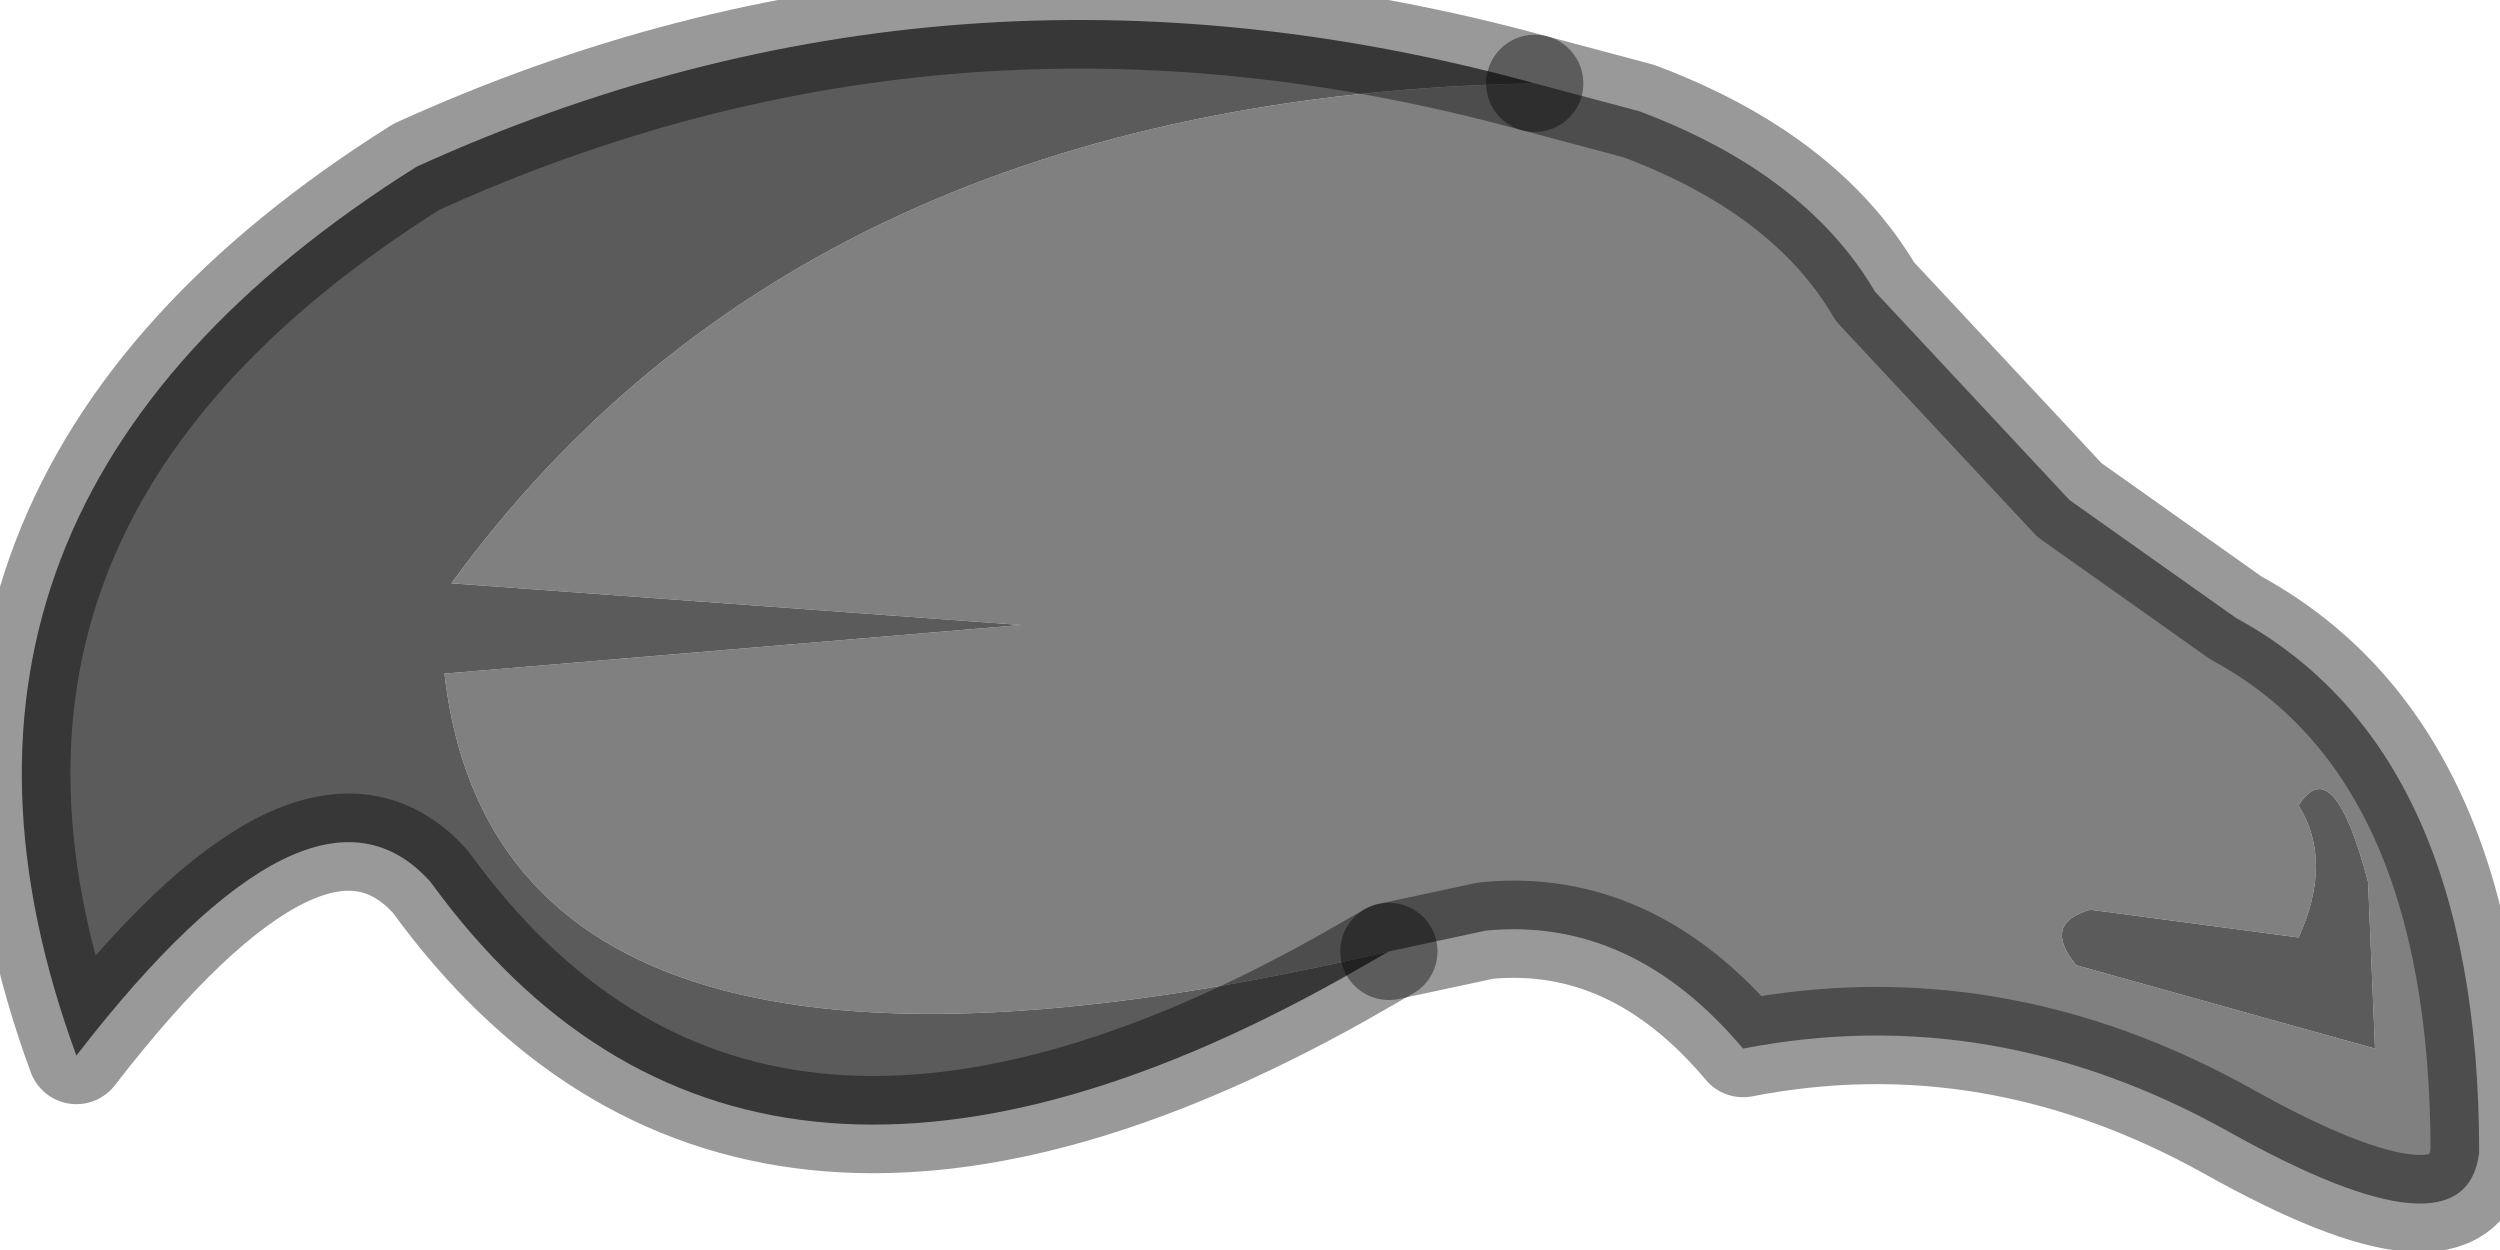 <?xml version="1.0" encoding="utf-8"?>
<svg version="1.1" id="Layer_1"
xmlns="http://www.w3.org/2000/svg"
xmlns:xlink="http://www.w3.org/1999/xlink"
width="18px" height="9px"
xml:space="preserve">
<g id="PathID_2240" transform="matrix(1, 0, 0, 1, 0.15, 0.15)">
<path style="fill:#808080;fill-opacity:1" d="M3.05 4.7L7.2 4.35L3.1 4.05Q5.65 0.55 10.9 0.45L11.65 0.65Q12.85 1.1 13.35 1.95L14.75 3.45L15.95 4.3Q17.7 5.25 17.7 8.15Q17.6 8.95 15.9 8Q14.2 7.05 12.4 7.4Q11.6 6.45 10.55 6.55L9.85 6.7Q3.45 8.2 3.05 4.7M14.8 6.8L16.95 7.4L16.9 6.2Q16.65 5.25 16.4 5.65Q16.65 6.05 16.4 6.6L14.9 6.4Q14.55 6.5 14.8 6.8" />
<path style="fill:#5B5B5B;fill-opacity:1" d="M10.9 0.45Q5.65 0.55 3.1 4.05L7.2 4.35L3.05 4.7Q3.45 8.2 9.85 6.7L9.5 6.9Q5.2 9.3 2.95 6.2Q2.1 5.25 0.4 7.45Q-1.05 3.5 2.85 1.05Q6.7 -0.7 10.9 0.45M14.9 6.4L16.4 6.6Q16.65 6.05 16.4 5.65Q16.65 5.25 16.9 6.2L16.95 7.4L14.8 6.8Q14.55 6.5 14.9 6.4" />
<path style="fill:none;stroke-width:0.7;stroke-linecap:round;stroke-linejoin:round;stroke-miterlimit:3;stroke:#000000;stroke-opacity:0.4" d="M9.85 6.7L10.55 6.55Q11.6 6.45 12.4 7.4Q14.2 7.05 15.9 8Q17.6 8.95 17.7 8.15Q17.7 5.25 15.95 4.3L14.75 3.45L13.35 1.95Q12.85 1.1 11.65 0.65L10.9 0.45" />
<path style="fill:none;stroke-width:0.7;stroke-linecap:round;stroke-linejoin:round;stroke-miterlimit:3;stroke:#000000;stroke-opacity:0.4" d="M9.85 6.7L9.5 6.9Q5.2 9.3 2.95 6.2Q2.1 5.25 0.4 7.45Q-1.05 3.5 2.85 1.05Q6.7 -0.7 10.9 0.45" />
</g>
</svg>
